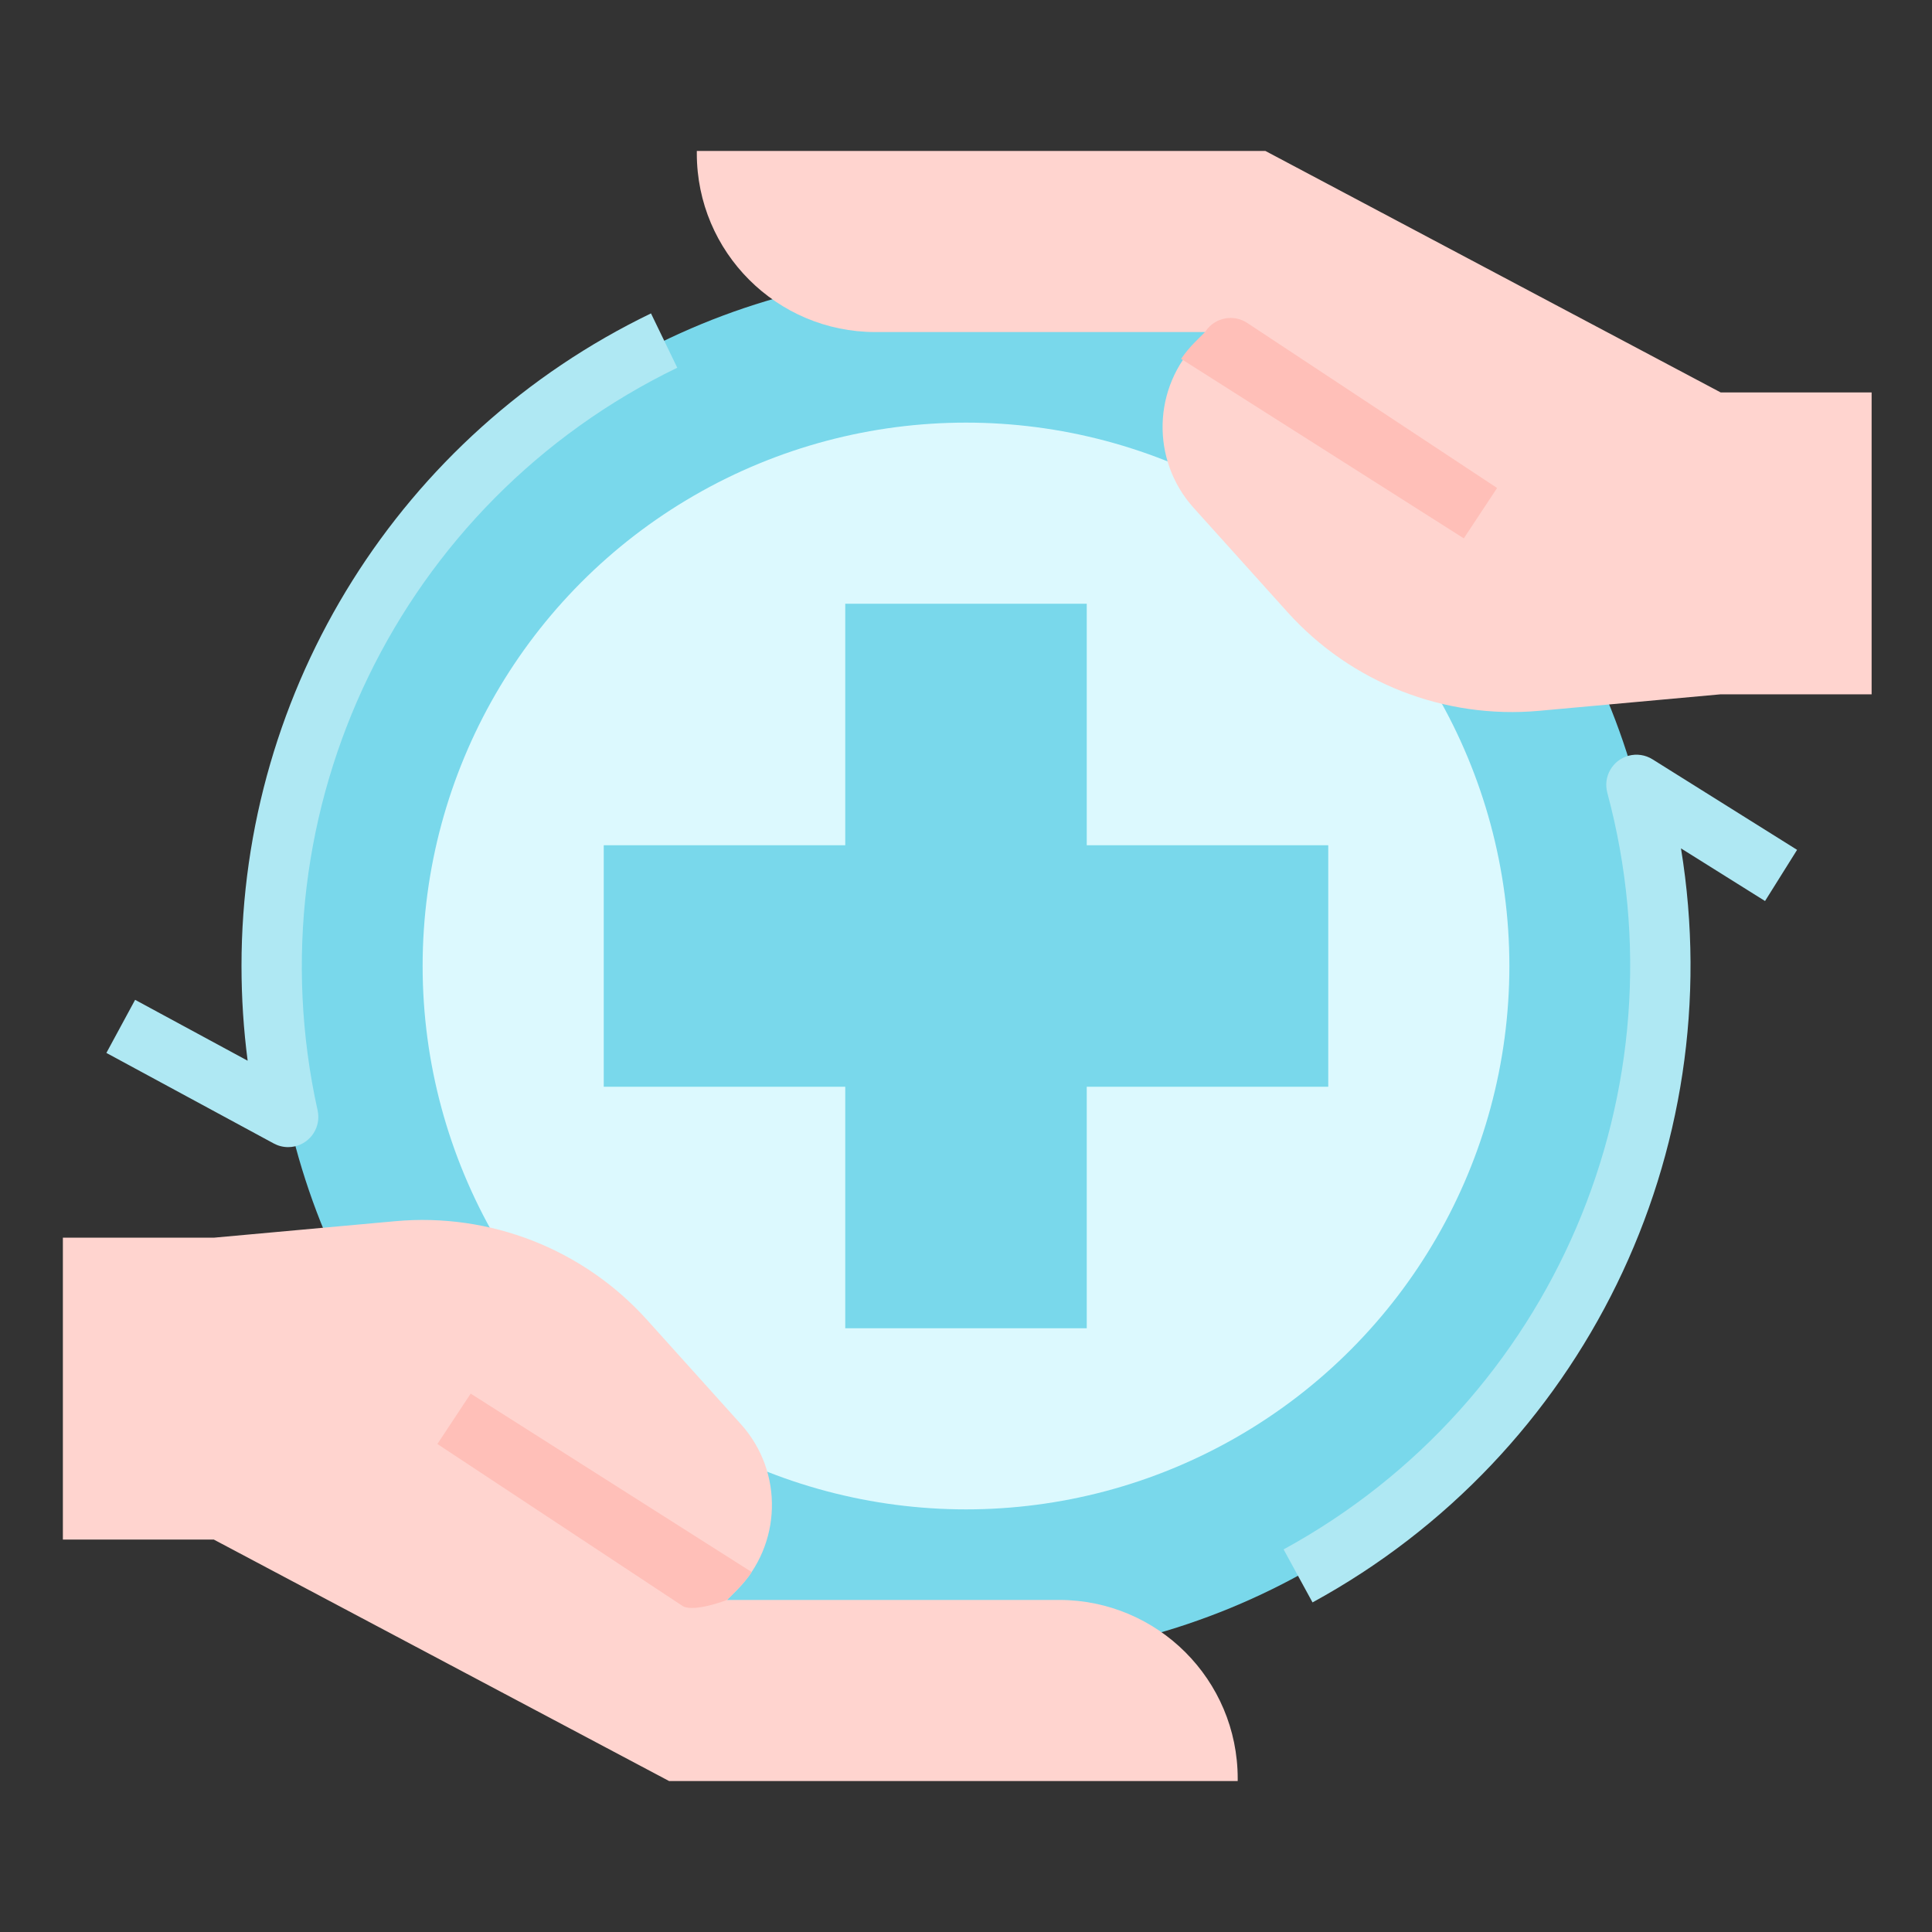<svg id="Flat" enable-background="new 0 0 512 512" height="512" viewBox="0 0 512 512" width="512" xmlns="http://www.w3.org/2000/svg"><rect x="0" y="0" width="512" height="512" fill="#333333" stroke="none"/><g><circle cx="256" cy="256" fill="#79d8eb" r="184"/><circle cx="256" cy="256" fill="#dcf9fe" r="144"/><path d="m352 224h-64v-64h-64v64h-64v64h64v64h64v-64h64z" fill="#79d8eb"/><path d="m347.832 424.655-7.664-14.046c71.471-39.012 106.928-121.895 85.784-200.527-1.15-4.266 1.377-8.656 5.643-9.806 2.148-.579 4.441-.237 6.327.944l38.324 24-8.492 13.56-22.275-13.949c13.179 80.584-25.973 160.704-97.647 199.824z" fill="#afe8f3"/><path d="m76.359 304c-1.329 0-2.637-.331-3.806-.964l-44.36-24 7.614-14.072 29.822 16.136c-1.085-8.323-1.629-16.707-1.629-25.1-.015-73.697 42.153-140.901 108.518-172.947l6.964 14.4c-73.532 35.6-112.977 117.052-95.312 196.816.956 4.314-1.766 8.585-6.079 9.541-.569.126-1.15.19-1.732.19z" fill="#afe8f3"/><g><path d="m496 184h-40l-48.1 4.373c-25.113 2.281-49.831-7.412-66.7-26.155l-24.89-27.651c-11.386-12.651-10.877-32 1.158-44.035l2.532-2.532h-87.995c-26.146 0-47.342-21.195-47.343-47.341 0-.22.002-.439.005-.659h150.666l120.667 64h40z" fill="#ffd4cf"/><path d="m396.748 129.325-66.213-43.74c-3.597-2.376-8.43-1.475-10.929 2.038l-.268.377-2.532 2.532c-1.405 1.402-2.678 2.932-3.8 4.57l74.918 47.573z" fill="#ffbfb8"/></g><g><path d="m16.662 328h40l48.1-4.373c25.115-2.283 49.837 7.41 66.707 26.155l24.886 27.651c11.386 12.651 10.877 32-1.158 44.035l-2.535 2.532h87.995c26.146-.003 47.344 21.19 47.348 47.336 0 .221-.001.442-.005.664h-150.671l-120.667-64h-40z" fill="#ffd4cf"/><path d="m115.914 382.675 65.157 43.042c3.299 1.526 11.591-1.717 11.591-1.717.71-.709 5.36-5.235 6.531-7.396l-74.455-47.279z" fill="#ffbfb8"/></g></g></svg>